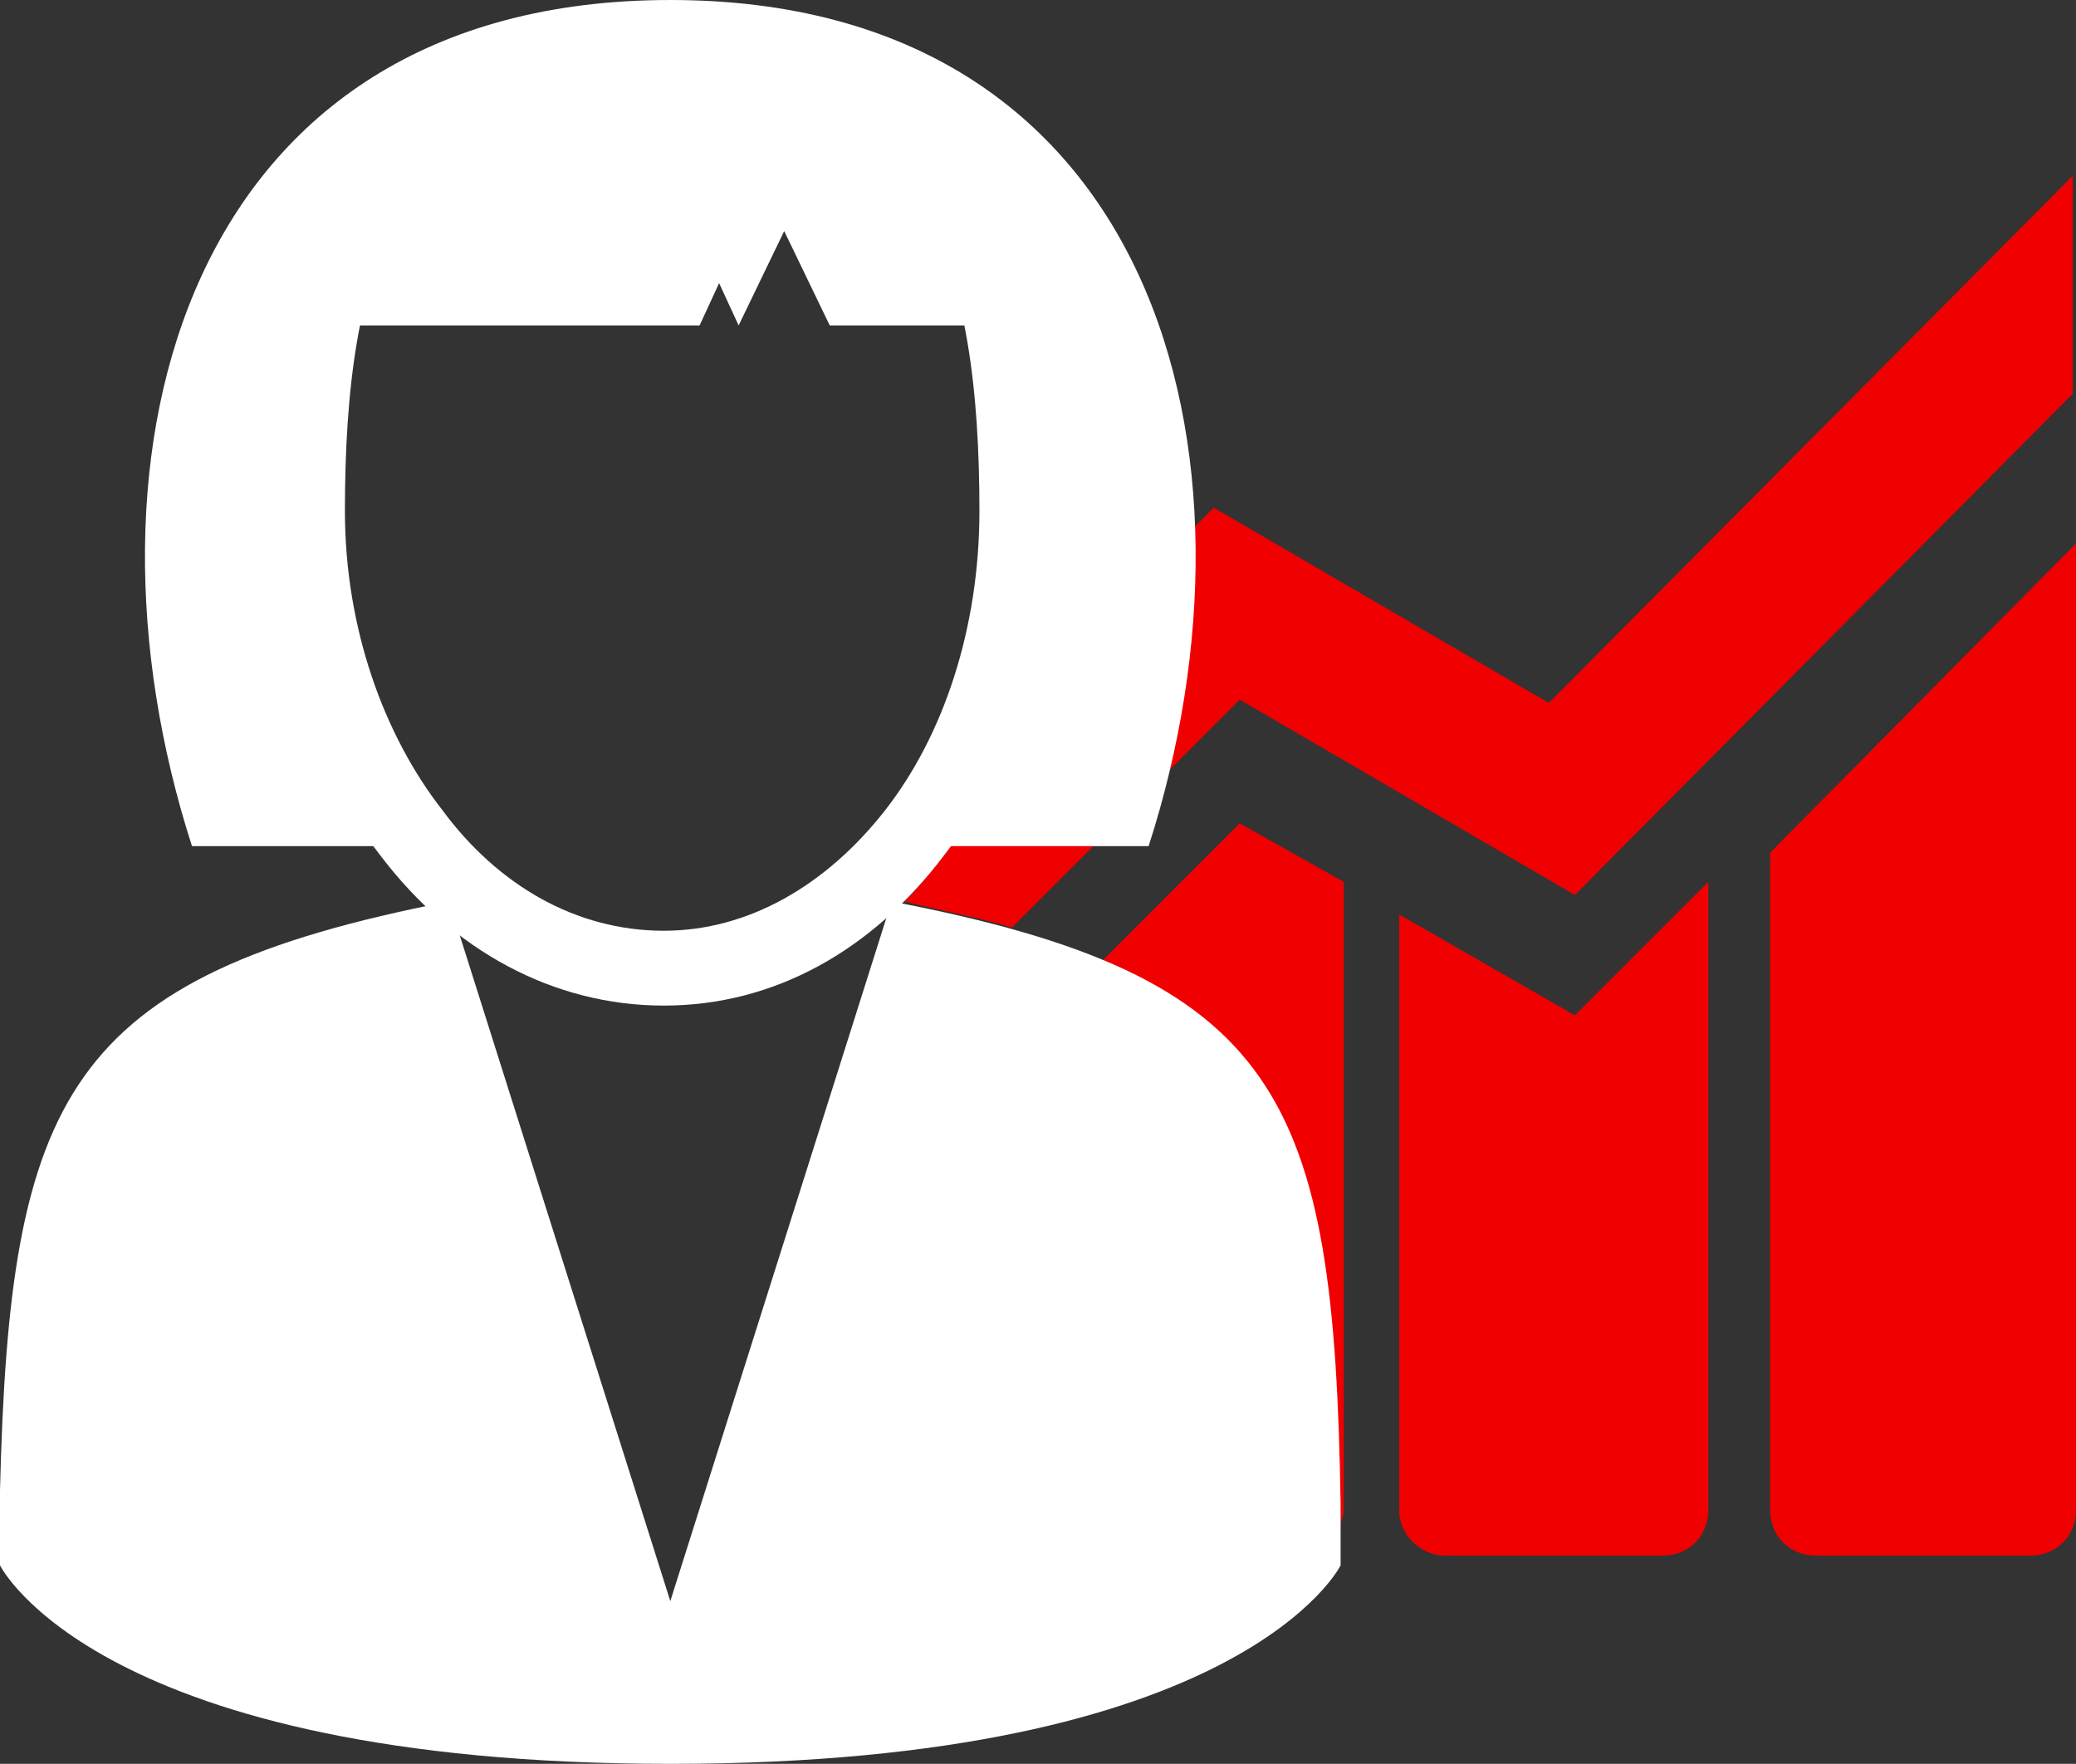 <svg xmlns="http://www.w3.org/2000/svg" fill-rule="evenodd" clip-rule="evenodd" image-rendering="optimizeQuality" shape-rendering="geometricPrecision" text-rendering="geometricPrecision" viewBox="0 0 638 542"><rect x="0" y="0" width="638" height="542" fill="#333333" stroke="none"/><defs><style>.fil1{fill:#f00000}.fil3{fill:#fff}</style></defs><g id="Capa_x0020_1"><path fill="none" d="M1 0h636v542H1z"/><path d="M412 469c0-2 1-3 1-5V271l-32-18-42 42c61 26 71 70 73 167v7zM444 478h67c8 0 14-6 14-14V271l-41 41-54-31v183c0 8 7 14 14 14zM558 478h66c8 0 14-6 14-14V167l-94 95v202c0 8 6 14 14 14z" class="fil1"/><path fill="#f00000" fill-rule="nonzero" d="M316 213l57-57 103 60L637 54v67L484 275l-103-60-70 70c-10-3-21-5-33-8 4-4 8-9 12-14 11-14 20-31 26-50z"/><path d="M412 462c-2-125-18-162-138-185l-68 215-68-215C20 300 3 337 0 458v23s30 61 206 61 206-61 206-61v-10-9zM353 260C392 139 355 0 206 0S20 139 59 260h70c-21-26-34-63-34-103 0-78 16-141 109-141s109 63 109 141c0 40-14 77-35 103h75z" class="fil3"/><path fill="#fff" fill-rule="nonzero" d="M204 286c26 0 50-14 68-37s29-56 29-92c0-37-4-71-18-94-13-22-38-36-79-36-42 0-66 14-80 36-14 23-18 57-18 94 0 36 12 69 30 92 17 23 41 37 68 37zm86-23c-22 29-52 46-86 46s-65-17-87-46c-21-27-34-65-34-106s4-78 21-106c18-29 48-47 100-47 51 0 81 18 99 47 17 28 22 65 22 106s-14 79-35 106z"/><path d="M299 100c4-6 6-14 6-21 0-35-15-63-101-63-87 0-101 28-101 63 0 7 2 15 6 21h106l6-13 6 13 14-29 14 29h44z" class="fil3"/></g></svg>